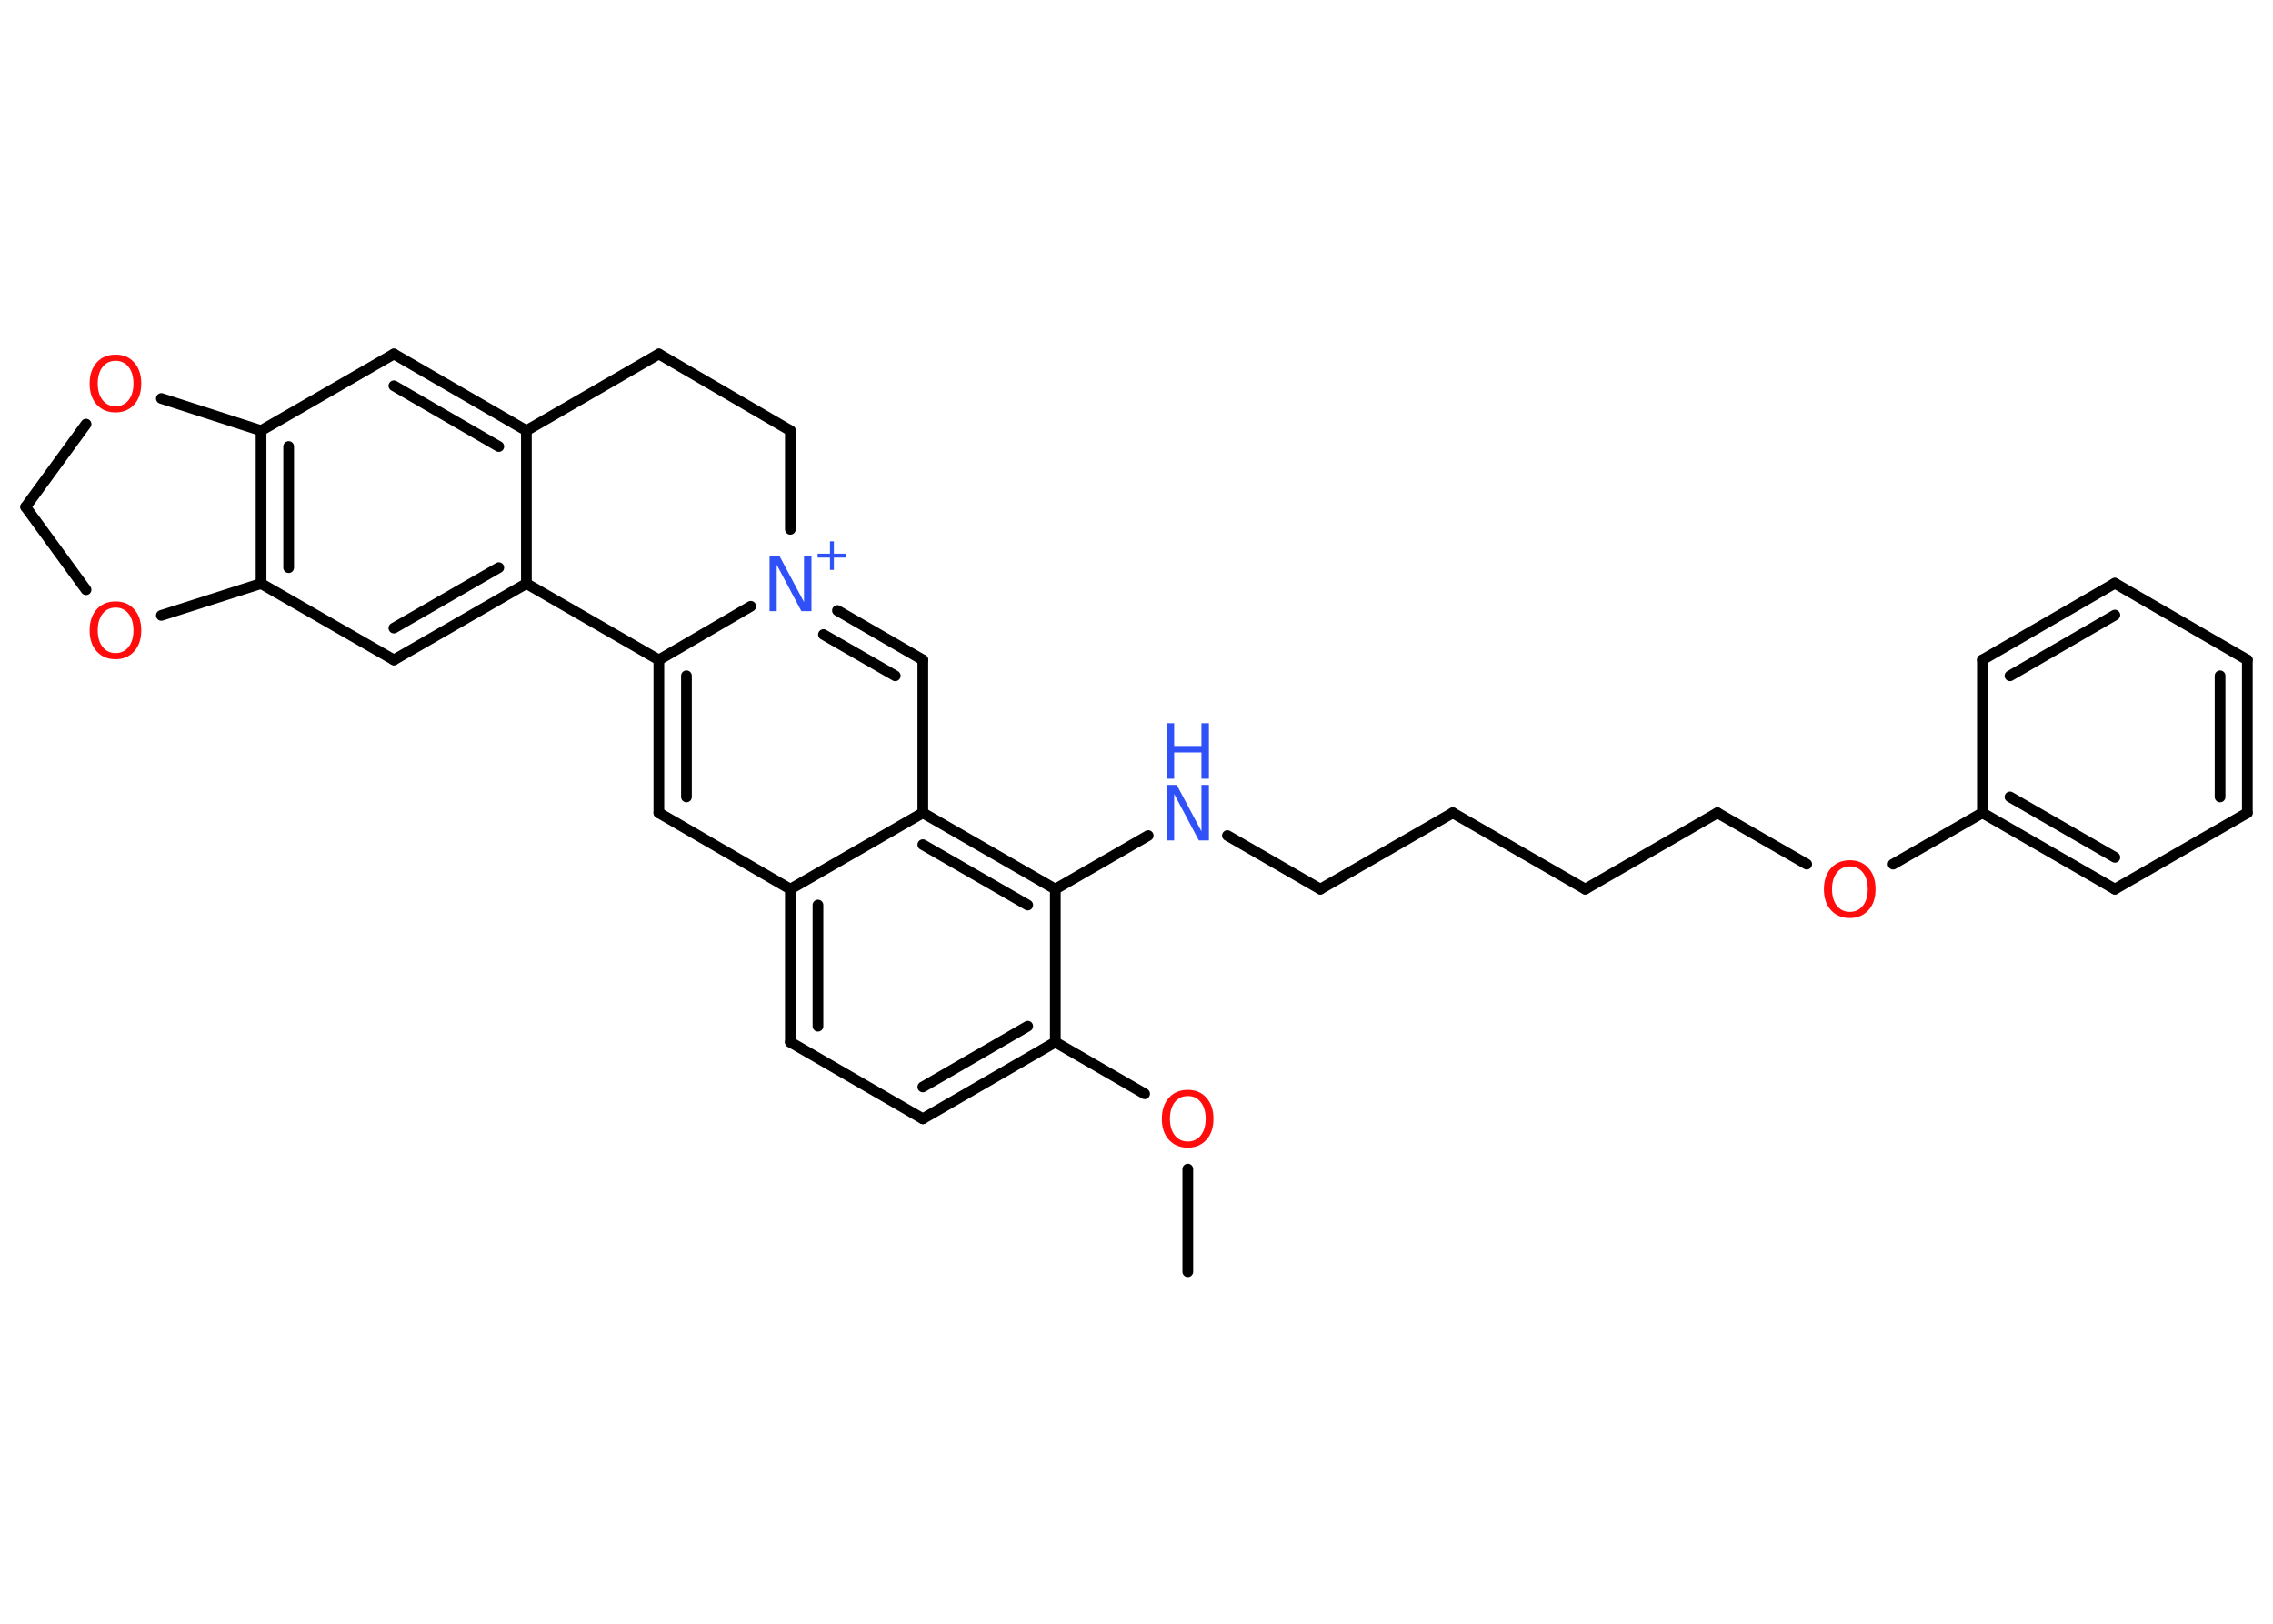 <?xml version='1.0' encoding='UTF-8'?>
<!DOCTYPE svg PUBLIC "-//W3C//DTD SVG 1.1//EN" "http://www.w3.org/Graphics/SVG/1.1/DTD/svg11.dtd">
<svg version='1.2' xmlns='http://www.w3.org/2000/svg' xmlns:xlink='http://www.w3.org/1999/xlink' width='70.0mm' height='50.0mm' viewBox='0 0 70.0 50.0'>
  <desc>Generated by the Chemistry Development Kit (http://github.com/cdk)</desc>
  <g stroke-linecap='round' stroke-linejoin='round' stroke='#000000' stroke-width='.33' fill='#FF0D0D'>
    <rect x='.0' y='.0' width='70.0' height='50.0' fill='#FFFFFF' stroke='none'/>
    <g id='mol1' class='mol'>
      <line id='mol1bnd1' class='bond' x1='36.58' y1='39.16' x2='36.58' y2='36.0'/>
      <line id='mol1bnd2' class='bond' x1='35.25' y1='33.68' x2='32.5' y2='32.09'/>
      <g id='mol1bnd3' class='bond'>
        <line x1='28.42' y1='34.45' x2='32.5' y2='32.09'/>
        <line x1='28.42' y1='33.47' x2='31.65' y2='31.6'/>
      </g>
      <line id='mol1bnd4' class='bond' x1='28.42' y1='34.45' x2='24.34' y2='32.09'/>
      <g id='mol1bnd5' class='bond'>
        <line x1='24.34' y1='27.38' x2='24.34' y2='32.09'/>
        <line x1='25.19' y1='27.87' x2='25.19' y2='31.6'/>
      </g>
      <line id='mol1bnd6' class='bond' x1='24.34' y1='27.38' x2='20.29' y2='25.03'/>
      <g id='mol1bnd7' class='bond'>
        <line x1='20.29' y1='20.32' x2='20.29' y2='25.03'/>
        <line x1='21.14' y1='20.81' x2='21.14' y2='24.54'/>
      </g>
      <line id='mol1bnd8' class='bond' x1='20.29' y1='20.32' x2='23.12' y2='18.67'/>
      <g id='mol1bnd9' class='bond'>
        <line x1='28.42' y1='20.32' x2='25.79' y2='18.8'/>
        <line x1='27.57' y1='20.81' x2='25.36' y2='19.54'/>
      </g>
      <line id='mol1bnd10' class='bond' x1='28.42' y1='20.32' x2='28.42' y2='25.03'/>
      <line id='mol1bnd11' class='bond' x1='24.34' y1='27.38' x2='28.42' y2='25.03'/>
      <g id='mol1bnd12' class='bond'>
        <line x1='32.5' y1='27.38' x2='28.42' y2='25.03'/>
        <line x1='31.65' y1='27.87' x2='28.42' y2='26.01'/>
      </g>
      <line id='mol1bnd13' class='bond' x1='32.5' y1='32.09' x2='32.5' y2='27.38'/>
      <line id='mol1bnd14' class='bond' x1='32.5' y1='27.38' x2='35.36' y2='25.73'/>
      <line id='mol1bnd15' class='bond' x1='37.8' y1='25.73' x2='40.66' y2='27.38'/>
      <line id='mol1bnd16' class='bond' x1='40.66' y1='27.38' x2='44.74' y2='25.03'/>
      <line id='mol1bnd17' class='bond' x1='44.74' y1='25.03' x2='48.82' y2='27.38'/>
      <line id='mol1bnd18' class='bond' x1='48.82' y1='27.38' x2='52.89' y2='25.03'/>
      <line id='mol1bnd19' class='bond' x1='52.89' y1='25.03' x2='55.64' y2='26.61'/>
      <line id='mol1bnd20' class='bond' x1='58.3' y1='26.61' x2='61.05' y2='25.03'/>
      <g id='mol1bnd21' class='bond'>
        <line x1='61.05' y1='25.03' x2='65.13' y2='27.38'/>
        <line x1='61.9' y1='24.54' x2='65.13' y2='26.4'/>
      </g>
      <line id='mol1bnd22' class='bond' x1='65.13' y1='27.38' x2='69.21' y2='25.03'/>
      <g id='mol1bnd23' class='bond'>
        <line x1='69.21' y1='25.03' x2='69.21' y2='20.32'/>
        <line x1='68.37' y1='24.54' x2='68.37' y2='20.81'/>
      </g>
      <line id='mol1bnd24' class='bond' x1='69.21' y1='20.32' x2='65.13' y2='17.96'/>
      <g id='mol1bnd25' class='bond'>
        <line x1='65.13' y1='17.96' x2='61.05' y2='20.32'/>
        <line x1='65.13' y1='18.94' x2='61.9' y2='20.81'/>
      </g>
      <line id='mol1bnd26' class='bond' x1='61.05' y1='25.03' x2='61.05' y2='20.32'/>
      <line id='mol1bnd27' class='bond' x1='24.34' y1='16.3' x2='24.34' y2='13.26'/>
      <line id='mol1bnd28' class='bond' x1='24.34' y1='13.26' x2='20.29' y2='10.9'/>
      <line id='mol1bnd29' class='bond' x1='20.29' y1='10.9' x2='16.21' y2='13.26'/>
      <g id='mol1bnd30' class='bond'>
        <line x1='16.21' y1='13.26' x2='12.13' y2='10.9'/>
        <line x1='15.36' y1='13.75' x2='12.13' y2='11.88'/>
      </g>
      <line id='mol1bnd31' class='bond' x1='12.13' y1='10.9' x2='8.04' y2='13.26'/>
      <g id='mol1bnd32' class='bond'>
        <line x1='8.04' y1='13.26' x2='8.04' y2='17.97'/>
        <line x1='8.89' y1='13.75' x2='8.89' y2='17.48'/>
      </g>
      <line id='mol1bnd33' class='bond' x1='8.04' y1='17.97' x2='12.13' y2='20.32'/>
      <g id='mol1bnd34' class='bond'>
        <line x1='12.13' y1='20.32' x2='16.21' y2='17.97'/>
        <line x1='12.13' y1='19.34' x2='15.36' y2='17.48'/>
      </g>
      <line id='mol1bnd35' class='bond' x1='16.21' y1='13.26' x2='16.21' y2='17.97'/>
      <line id='mol1bnd36' class='bond' x1='20.29' y1='20.32' x2='16.21' y2='17.97'/>
      <line id='mol1bnd37' class='bond' x1='8.04' y1='17.97' x2='4.97' y2='18.95'/>
      <line id='mol1bnd38' class='bond' x1='2.65' y1='18.16' x2='.79' y2='15.61'/>
      <line id='mol1bnd39' class='bond' x1='.79' y1='15.61' x2='2.65' y2='13.06'/>
      <line id='mol1bnd40' class='bond' x1='8.04' y1='13.26' x2='4.97' y2='12.27'/>
      <path id='mol1atm2' class='atom' d='M36.58 33.75q-.25 .0 -.4 .19q-.15 .19 -.15 .51q.0 .32 .15 .51q.15 .19 .4 .19q.25 .0 .4 -.19q.15 -.19 .15 -.51q.0 -.32 -.15 -.51q-.15 -.19 -.4 -.19zM36.58 33.56q.36 .0 .57 .24q.22 .24 .22 .65q.0 .41 -.22 .65q-.22 .24 -.57 .24q-.36 .0 -.58 -.24q-.22 -.24 -.22 -.65q.0 -.4 .22 -.65q.22 -.24 .58 -.24z' stroke='none'/>
      <g id='mol1atm9' class='atom'>
        <path d='M23.69 17.11h.31l.76 1.43v-1.43h.23v1.71h-.31l-.76 -1.43v1.43h-.22v-1.71z' stroke='none' fill='#3050F8'/>
        <path d='M25.68 16.67v.38h.38v.12h-.38v.38h-.12v-.38h-.38v-.12h.38v-.38h.12z' stroke='none' fill='#3050F8'/>
      </g>
      <g id='mol1atm13' class='atom'>
        <path d='M35.93 24.17h.31l.76 1.43v-1.43h.23v1.71h-.31l-.76 -1.43v1.43h-.22v-1.71z' stroke='none' fill='#3050F8'/>
        <path d='M35.93 22.27h.23v.7h.84v-.7h.23v1.71h-.23v-.81h-.84v.81h-.23v-1.71z' stroke='none' fill='#3050F8'/>
      </g>
      <path id='mol1atm18' class='atom' d='M56.97 26.68q-.25 .0 -.4 .19q-.15 .19 -.15 .51q.0 .32 .15 .51q.15 .19 .4 .19q.25 .0 .4 -.19q.15 -.19 .15 -.51q.0 -.32 -.15 -.51q-.15 -.19 -.4 -.19zM56.97 26.49q.36 .0 .57 .24q.22 .24 .22 .65q.0 .41 -.22 .65q-.22 .24 -.57 .24q-.36 .0 -.58 -.24q-.22 -.24 -.22 -.65q.0 -.4 .22 -.65q.22 -.24 .58 -.24z' stroke='none'/>
      <path id='mol1atm33' class='atom' d='M3.56 18.71q-.25 .0 -.4 .19q-.15 .19 -.15 .51q.0 .32 .15 .51q.15 .19 .4 .19q.25 .0 .4 -.19q.15 -.19 .15 -.51q.0 -.32 -.15 -.51q-.15 -.19 -.4 -.19zM3.56 18.52q.36 .0 .57 .24q.22 .24 .22 .65q.0 .41 -.22 .65q-.22 .24 -.57 .24q-.36 .0 -.58 -.24q-.22 -.24 -.22 -.65q.0 -.4 .22 -.65q.22 -.24 .58 -.24z' stroke='none'/>
      <path id='mol1atm35' class='atom' d='M3.56 11.11q-.25 .0 -.4 .19q-.15 .19 -.15 .51q.0 .32 .15 .51q.15 .19 .4 .19q.25 .0 .4 -.19q.15 -.19 .15 -.51q.0 -.32 -.15 -.51q-.15 -.19 -.4 -.19zM3.56 10.92q.36 .0 .57 .24q.22 .24 .22 .65q.0 .41 -.22 .65q-.22 .24 -.57 .24q-.36 .0 -.58 -.24q-.22 -.24 -.22 -.65q.0 -.4 .22 -.65q.22 -.24 .58 -.24z' stroke='none'/>
    </g>
  </g>
</svg>

